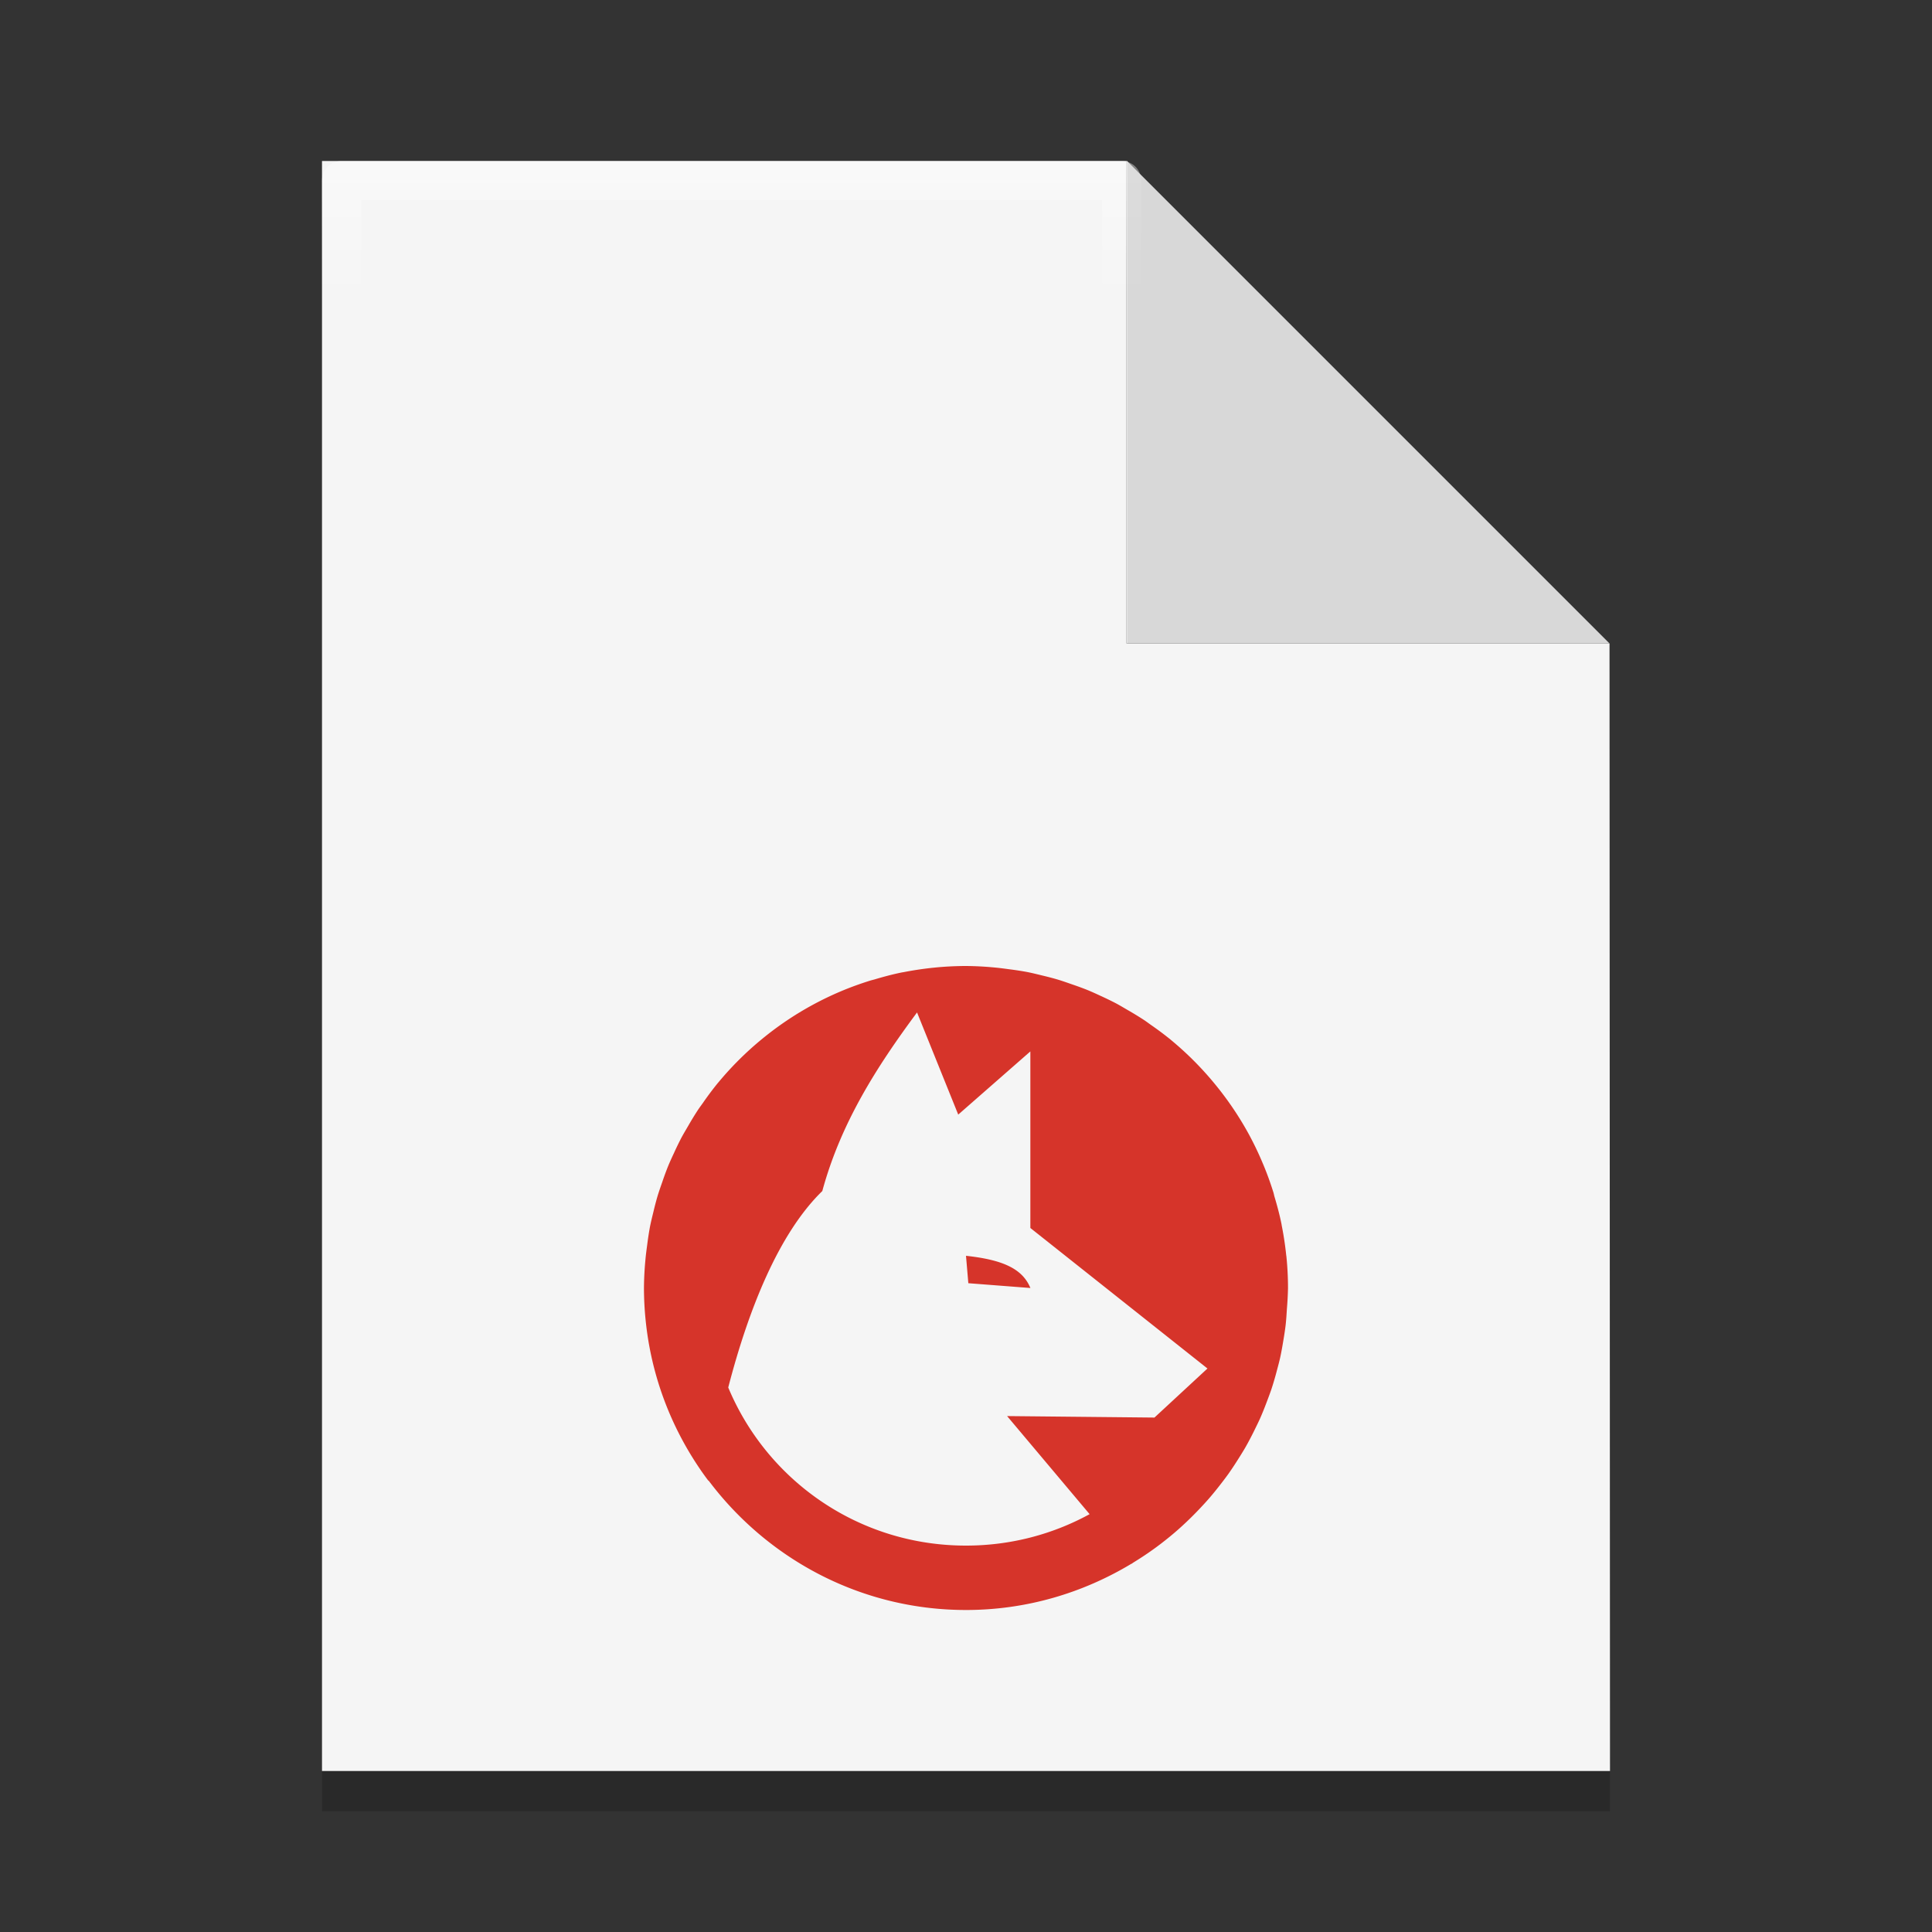 <?xml version="1.0" encoding="UTF-8" standalone="no"?>
<svg
   xmlns:osb="http://www.openswatchbook.org/uri/2009/osb"
   xmlns:dc="http://purl.org/dc/elements/1.1/"
   xmlns:cc="http://creativecommons.org/ns#"
   xmlns:rdf="http://www.w3.org/1999/02/22-rdf-syntax-ns#"
   xmlns:svg="http://www.w3.org/2000/svg"
   xmlns="http://www.w3.org/2000/svg"
   xmlns:xlink="http://www.w3.org/1999/xlink"
   xmlns:sodipodi="http://sodipodi.sourceforge.net/DTD/sodipodi-0.dtd"
   xmlns:inkscape="http://www.inkscape.org/namespaces/inkscape"
   width="48"
   height="48"
   version="1"
   id="svg14"
   sodipodi:docname="application-vnd.wolfram.mathematica.package.svg"
   inkscape:version="0.92.4 5da689c313, 2019-01-14">
  <rect width="100%" height="100%" fill="#333333" stroke="none"/>
  <defs
     id="defs18">
    <linearGradient
       id="linearGradient1603"
       osb:paint="solid">
      <stop
         style="stop-color:#000000;stop-opacity:1;"
         offset="0"
         id="stop1601" />
    </linearGradient>
    <linearGradient
       id="linearGradient1595"
       osb:paint="solid">
      <stop
         style="stop-color:#ffffff;stop-opacity:1;"
         offset="0"
         id="stop1593" />
    </linearGradient>
    <linearGradient
       id="linearGradient5278"
       osb:paint="solid">
      <stop
         style="stop-color:#ff1d5a;stop-opacity:1;"
         offset="0"
         id="stop5276" />
    </linearGradient>
    <linearGradient
       id="linearGradient5270"
       osb:paint="solid">
      <stop
         style="stop-color:#ff3cec;stop-opacity:1;"
         offset="0"
         id="stop5268" />
    </linearGradient>
    <linearGradient
       id="linearGradient5262"
       osb:paint="solid">
      <stop
         style="stop-color:#9000d3;stop-opacity:1;"
         offset="0"
         id="stop5260" />
    </linearGradient>
    <linearGradient
       id="linearGradient5254"
       osb:paint="solid">
      <stop
         style="stop-color:#4700c0;stop-opacity:1;"
         offset="0"
         id="stop5252" />
    </linearGradient>
    <linearGradient
       id="linearGradient5246"
       osb:paint="solid">
      <stop
         style="stop-color:#150fe3;stop-opacity:1;"
         offset="0"
         id="stop5244" />
    </linearGradient>
    <linearGradient
       id="linearGradient5238"
       osb:paint="solid">
      <stop
         style="stop-color:#24fff9;stop-opacity:1;"
         offset="0"
         id="stop5236" />
    </linearGradient>
    <linearGradient
       id="linearGradient5230">
      <stop
         style="stop-color:#03ffb2;stop-opacity:1;"
         offset="0"
         id="stop5228" />
    </linearGradient>
    <linearGradient
       id="linearGradient5222"
       osb:paint="solid">
      <stop
         style="stop-color:#00b150;stop-opacity:1;"
         offset="0"
         id="stop5220" />
    </linearGradient>
    <linearGradient
       id="linearGradient5214"
       osb:paint="solid">
      <stop
         style="stop-color:#00d50e;stop-opacity:1;"
         offset="0"
         id="stop5212" />
    </linearGradient>
    <linearGradient
       id="linearGradient5206"
       osb:paint="solid">
      <stop
         style="stop-color:#fff112;stop-opacity:1;"
         offset="0"
         id="stop5204" />
    </linearGradient>
    <linearGradient
       id="linearGradient5198"
       osb:paint="solid">
      <stop
         style="stop-color:#e3730f;stop-opacity:1;"
         offset="0"
         id="stop5196" />
    </linearGradient>
    <linearGradient
       id="linearGradient5190"
       osb:paint="solid">
      <stop
         style="stop-color:#e30f0f;stop-opacity:1;"
         offset="0"
         id="stop5188" />
    </linearGradient>
    <linearGradient
       id="linearGradient5182"
       osb:paint="solid">
      <stop
         style="stop-color:#0f6ee3;stop-opacity:1;"
         offset="0"
         id="stop5180" />
    </linearGradient>
    <linearGradient
       id="linearGradient5168"
       osb:paint="solid">
      <stop
         style="stop-color:#f5f5f5;stop-opacity:1;"
         offset="0"
         id="stop5166" />
    </linearGradient>
    <linearGradient
       inkscape:collect="always"
       id="linearGradient1530">
      <stop
         style="stop-color:#ffffff;stop-opacity:1;"
         offset="0"
         id="stop1526" />
      <stop
         style="stop-color:#ffffff;stop-opacity:0;"
         offset="1"
         id="stop1528" />
    </linearGradient>
    <linearGradient
       inkscape:collect="always"
       xlink:href="#linearGradient1530"
       id="linearGradient1532"
       x1="19.29"
       y1="4.153"
       x2="19.29"
       y2="7.461"
       gradientUnits="userSpaceOnUse" />
  </defs>
  <sodipodi:namedview
     pagecolor="#ffffff"
     bordercolor="#666666"
     borderopacity="1"
     objecttolerance="10"
     gridtolerance="10"
     guidetolerance="10"
     inkscape:pageopacity="0"
     inkscape:pageshadow="2"
     inkscape:window-width="1366"
     inkscape:window-height="693"
     id="namedview16"
     showgrid="false"
     showguides="false"
     inkscape:guide-bbox="true"
     inkscape:zoom="6.9532167"
     inkscape:cx="8.1832657"
     inkscape:cy="14.918174"
     inkscape:window-x="0"
     inkscape:window-y="0"
     inkscape:window-maximized="1"
     inkscape:current-layer="svg14">
    <sodipodi:guide
       position="40,28.706"
       orientation="0,1"
       id="guide827"
       inkscape:locked="false" />
    <sodipodi:guide
       position="24.943,44"
       orientation="1,0"
       id="guide829"
       inkscape:locked="false" />
  </sodipodi:namedview>
  <g
     id="g1075-2"
     style="fill:#000000;fill-opacity:0.196"
     transform="translate(0,1)">
    <path
       sodipodi:nodetypes="cccccccc"
       inkscape:connector-curvature="0"
       id="path1042-4"
       d="M 27.988,4 H 8 V 44 H 40 L 39.988,15.986 c -13.282,-13.282 -13.282,-13.282 0,0 h -12 z"
       style="opacity:1;fill:#000000;fill-opacity:0.196;fill-rule:evenodd;stroke:none;stroke-width:114.803;stroke-linejoin:round;stroke-miterlimit:4;stroke-dasharray:none;stroke-opacity:1;paint-order:stroke fill markers" />
    <path
       inkscape:connector-curvature="0"
       id="rect1011-4"
       d="m 27.988,4 v 11.986 h 12 L 28.002,4 Z"
       style="opacity:1;fill:#000000;fill-opacity:0.196;fill-rule:evenodd;stroke:none;stroke-width:114.803;stroke-linejoin:round;stroke-miterlimit:4;stroke-dasharray:none;stroke-opacity:1;paint-order:stroke fill markers" />
  </g>
  <g
     id="g1075"
     style="fill:#f5f5f5;fill-opacity:1">
    <path
       sodipodi:nodetypes="cccccccc"
       inkscape:connector-curvature="0"
       id="path1042"
       d="M 27.988,4 H 8 v 40 h 32 l -0.012,-28.014 c -13.282,-13.282 -13.282,-13.282 0,0 h -12 z"
       style="opacity:1;fill:#f5f5f5;fill-opacity:1;fill-rule:evenodd;stroke:none;stroke-width:114.803;stroke-linejoin:round;stroke-miterlimit:4;stroke-dasharray:none;stroke-opacity:1;paint-order:stroke fill markers" />
    <path
       inkscape:connector-curvature="0"
       id="rect1011"
       d="m 27.988,4 v 11.986 h 12 L 28.002,4 Z"
       style="opacity:1;fill:#f5f5f5;fill-opacity:1;fill-rule:evenodd;stroke:none;stroke-width:114.803;stroke-linejoin:round;stroke-miterlimit:4;stroke-dasharray:none;stroke-opacity:1;paint-order:stroke fill markers" />
  </g>
  <path
     sodipodi:nodetypes="cccccccc"
     inkscape:connector-curvature="0"
     id="path1042-5"
     d="M 27.867,4.486 H 8.486 V 43.514 H 39.514 L 39.502,16.181 c -12.878,-12.959 -12.878,-12.959 0,0 H 27.867 Z"
     style="opacity:0.4;fill:none;fill-opacity:1;fill-rule:evenodd;stroke:url(#linearGradient1532);stroke-width:0.973;stroke-linejoin:round;stroke-miterlimit:4;stroke-dasharray:none;stroke-opacity:1;paint-order:stroke fill markers" />
  <path
     style="opacity:1;fill:#000000;fill-opacity:0.118;fill-rule:evenodd;stroke:none;stroke-width:114.803;stroke-linejoin:round;stroke-miterlimit:4;stroke-dasharray:none;stroke-opacity:1;paint-order:stroke fill markers"
     d="m 28.002,4 v 11.986 h 12 L 28.016,4 Z"
     id="rect1011-5"
     inkscape:connector-curvature="0" />
  <path
     inkscape:connector-curvature="0"
     style="fill:#d6342a;stroke-width:0.8"
     d="m 24,24 a 8,8 0 0 0 -0.805,0.042 c -0.254,0.026 -0.505,0.064 -0.752,0.112 a 8,8 0 0 0 -0.033,0.005 c -0.232,0.047 -0.459,0.108 -0.683,0.175 a 8,8 0 0 0 -0.095,0.025 c -0.253,0.079 -0.501,0.168 -0.742,0.27 a 8,8 0 0 0 -0.7,0.337 8,8 0 0 0 -1.275,0.862 8,8 0 0 0 -0.569,0.517 8,8 0 0 0 -0.494,0.542 c -0.009,0.011 -0.019,0.022 -0.028,0.033 a 8,8 0 0 0 -0.361,0.483 c -0.041,0.058 -0.083,0.113 -0.122,0.172 a 8,8 0 0 0 -0.248,0.406 c -0.055,0.095 -0.112,0.189 -0.164,0.286 a 8,8 0 0 0 -0.183,0.377 c -0.054,0.115 -0.107,0.23 -0.155,0.348 a 8,8 0 0 0 -0.134,0.366 c -0.045,0.129 -0.091,0.258 -0.13,0.391 a 8,8 0 0 0 -0.091,0.35 c -0.034,0.139 -0.069,0.278 -0.095,0.42 a 8,8 0 0 0 -0.061,0.405 c -0.017,0.126 -0.034,0.251 -0.045,0.378 a 8,8 0 0 0 -0.036,0.697 8,8 0 0 0 0.042,0.805 c 0.138,1.367 0.622,2.633 1.362,3.711 0.007,0.01 0.013,0.02 0.02,0.03 a 8,8 0 0 0 0.177,0.244 c 4.25e-4,-0.003 0.001,-0.005 0.002,-0.008 C 19.064,38.73 21.384,40 24,40 c 1.502,0 2.905,-0.424 4.108,-1.148 l 0.002,0.002 a 8,8 0 0 0 0.048,-0.033 c 0.191,-0.117 0.376,-0.24 0.556,-0.372 a 8,8 0 0 0 0.123,-0.092 c 0.158,-0.121 0.311,-0.246 0.459,-0.378 a 8,8 0 0 0 0.178,-0.164 c 0.124,-0.117 0.243,-0.237 0.359,-0.361 a 8,8 0 0 0 0.203,-0.223 c 0.109,-0.126 0.213,-0.255 0.314,-0.387 a 8,8 0 0 0 0.163,-0.217 c 0.106,-0.149 0.205,-0.303 0.302,-0.459 a 8,8 0 0 0 0.117,-0.192 c 0.095,-0.165 0.182,-0.335 0.266,-0.508 a 8,8 0 0 0 0.095,-0.198 c 0.075,-0.166 0.141,-0.336 0.205,-0.508 a 8,8 0 0 0 0.089,-0.245 c 0.055,-0.166 0.103,-0.334 0.147,-0.505 a 8,8 0 0 0 0.066,-0.258 c 0.036,-0.161 0.064,-0.325 0.091,-0.489 a 8,8 0 0 0 0.048,-0.325 c 0.017,-0.141 0.025,-0.284 0.034,-0.427 a 8,8 0 0 0 0.027,-0.511 c 0,-0.27 -0.014,-0.535 -0.041,-0.798 a 8,8 0 0 0 -0.002,-0.006 c -0.026,-0.254 -0.064,-0.505 -0.113,-0.752 -0.002,-0.011 -0.003,-0.022 -0.005,-0.033 -0.047,-0.232 -0.108,-0.459 -0.175,-0.683 -0.009,-0.03 -0.014,-0.062 -0.023,-0.092 a 8,8 0 0 0 -0.003,-0.011 c -0.078,-0.25 -0.167,-0.495 -0.269,-0.734 A 8,8 0 0 0 31.033,28.191 8,8 0 0 0 30.17,26.916 8,8 0 0 0 29.653,26.347 a 8,8 0 0 0 -0.542,-0.494 8,8 0 0 0 -0.027,-0.023 c -0.002,-0.002 -0.004,-0.003 -0.006,-0.005 a 8,8 0 0 0 -0.483,-0.361 c -0.058,-0.041 -0.113,-0.083 -0.172,-0.122 a 8,8 0 0 0 -0.406,-0.248 c -0.095,-0.055 -0.189,-0.112 -0.286,-0.164 A 8,8 0 0 0 27.355,24.747 C 27.239,24.693 27.124,24.64 27.006,24.592 a 8,8 0 0 0 -0.366,-0.134 c -0.129,-0.045 -0.258,-0.091 -0.391,-0.13 a 8,8 0 0 0 -0.35,-0.091 c -0.139,-0.034 -0.278,-0.069 -0.42,-0.095 a 8,8 0 0 0 -0.405,-0.061 c -0.126,-0.017 -0.251,-0.034 -0.378,-0.045 a 8,8 0 0 0 -0.697,-0.036 z m -1.216,1.155 1.023,2.537 1.792,-1.57 v 4.387 l 4.4,3.491 -1.317,1.219 -3.661,-0.037 2.05,2.437 c -0.911,0.498 -1.957,0.781 -3.072,0.781 -2.667,0 -4.942,-1.618 -5.906,-3.928 0.505,-1.949 1.258,-3.831 2.337,-4.881 0.46,-1.695 1.359,-3.097 2.353,-4.436 z m 1.216,6.045 0.058,0.681 1.542,0.119 C 25.402,31.52 24.913,31.299 24,31.2 Z"
     id="path14" />
</svg>
